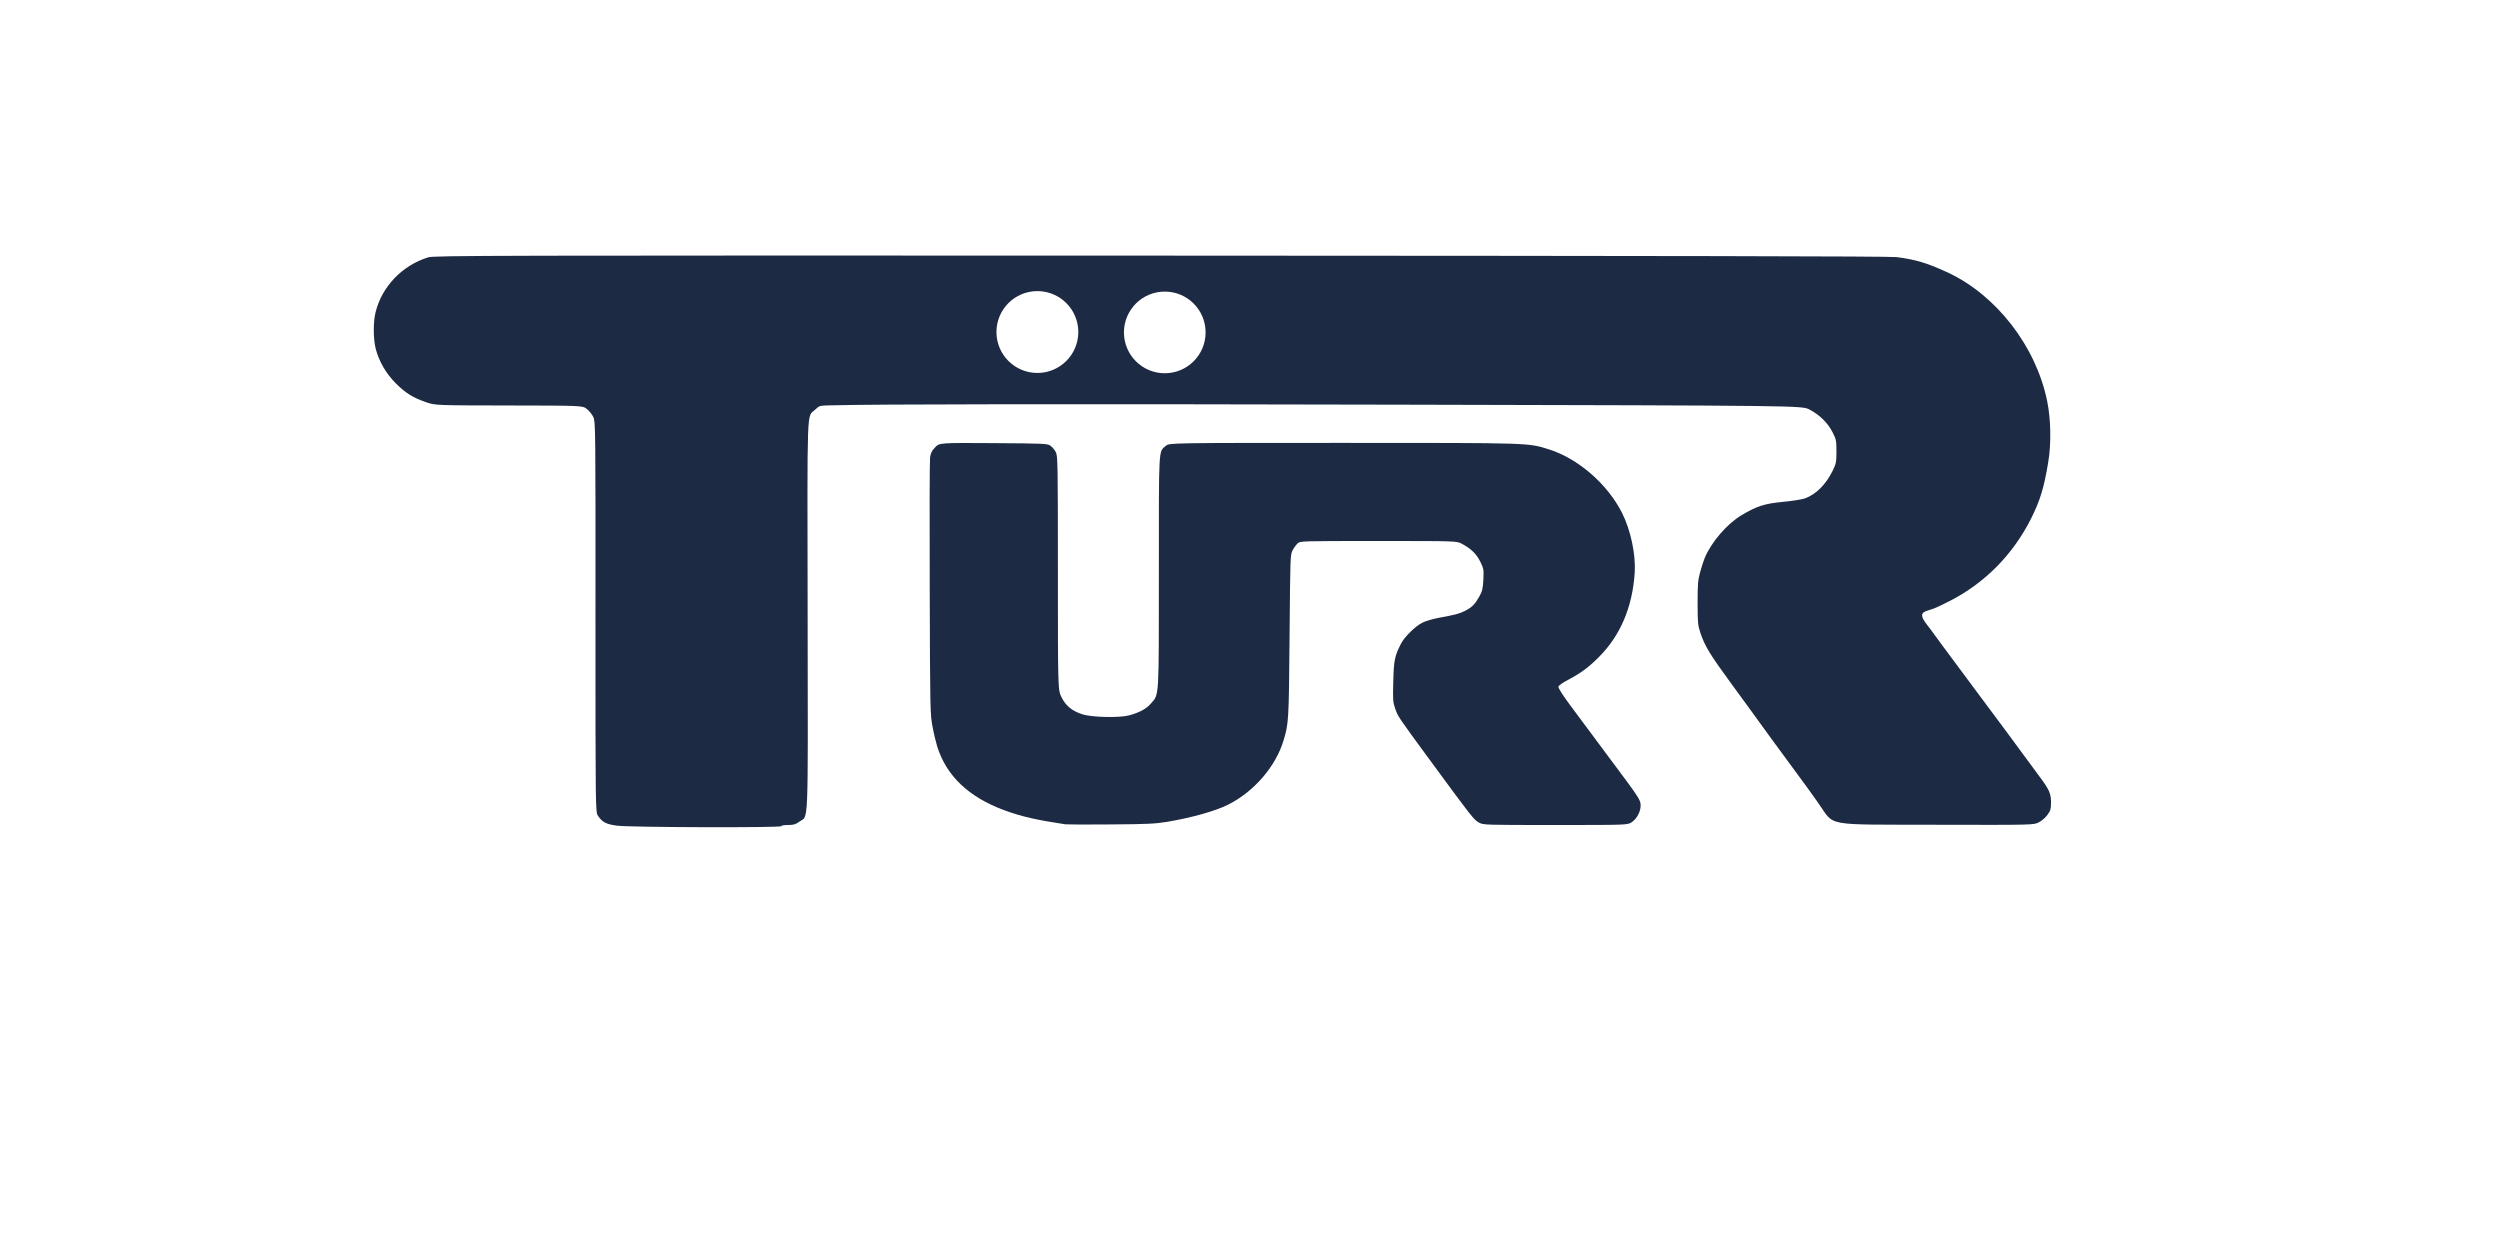 <?xml version="1.0" encoding="UTF-8" standalone="no" ?>
<!DOCTYPE svg PUBLIC "-//W3C//DTD SVG 1.1//EN" "http://www.w3.org/Graphics/SVG/1.1/DTD/svg11.dtd">
<svg xmlns="http://www.w3.org/2000/svg" xmlns:xlink="http://www.w3.org/1999/xlink" version="1.1" width="1024" height="512" viewBox="-28 -284 1024 512" xml:space="preserve">
<desc>Created with Fabric.js 5.2.4</desc>
<defs>
</defs>
<rect x="0" y="0" width="100%" height="100%" fill="transparent"></rect>
<g transform="matrix(1 0 0 1 512 256)" id="50213704-ee9c-4a19-8a4e-267fcd239473"  >
<rect style="stroke: none; stroke-width: 1; stroke-dasharray: none; stroke-linecap: butt; stroke-dashoffset: 0; stroke-linejoin: miter; stroke-miterlimit: 4; fill: rgb(255,255,255); fill-rule: nonzero; opacity: 1; visibility: hidden;" vector-effect="non-scaling-stroke"  x="-512" y="-256" rx="0" ry="0" width="1024" height="512" />
</g>
<g transform="matrix(Infinity NaN NaN Infinity 0 0)" id="3d5669f9-496d-4a80-832a-b615433f8312"  >
</g>
<g transform="matrix(0.47 0 0 0.47 468.6 -62.25)"  >
<g style="" vector-effect="non-scaling-stroke"   >
		<g transform="matrix(0.1 0 0 0.1 0 0)" id="poLQvOePj"  >
<path style="stroke: none; stroke-width: 1; stroke-dasharray: none; stroke-linecap: butt; stroke-dashoffset: 0; stroke-linejoin: miter; stroke-miterlimit: 4; fill: rgb(28,42,68); fill-rule: nonzero; opacity: 1;" vector-effect="non-scaling-stroke"  transform=" translate(-7496.5, -7618.34)" d="M 2308 10096 C 2213 10083 2181 10067 2142 10010 C 2120 9976 2120 9976 2120 8278 C 2121 6623 2120 6579 2102 6536 C 2091 6512 2065 6480 2044 6464 C 2007 6435 2007 6435 1366 6434 C 725 6433 725 6433 645 6406 C 529 6366 465 6326 380 6241 C 295 6156 233 6049 205 5940 C 183 5855 182 5705 204 5620 C 260 5396 436 5213 662 5143 C 711 5127 1185 5126 7045 5128 C 11480 5130 13400 5133 13460 5141 C 13626 5162 13731 5194 13907 5276 C 14329 5473 14674 5919 14771 6394 C 14804 6554 14808 6768 14780 6932 C 14743 7155 14710 7261 14631 7420 C 14473 7734 14227 7983 13920 8139 C 13857 8171 13796 8200 13785 8203 C 13774 8207 13747 8216 13725 8223 C 13668 8241 13667 8270 13722 8342 C 13746 8372 13774 8410 13785 8426 C 13806 8456 13848 8512 14125 8885 C 14392 9243 14489 9374 14570 9485 C 14610 9540 14668 9619 14699 9660 C 14789 9780 14805 9815 14805 9892 C 14805 9950 14801 9964 14775 10000 C 14759 10024 14725 10053 14700 10066 C 14655 10090 14655 10090 13800 10088 C 12806 10085 12925 10107 12775 9896 C 12726 9826 12648 9719 12602 9657 C 12470 9479 12257 9187 12166 9060 C 12152 9041 12090 8955 12027 8870 C 11829 8599 11790 8535 11749 8415 C 11728 8351 11725 8329 11725 8155 C 11725 7987 11728 7955 11748 7883 C 11761 7837 11778 7783 11787 7763 C 11844 7625 11981 7466 12108 7390 C 12243 7310 12309 7289 12469 7274 C 12549 7266 12635 7253 12660 7244 C 12759 7207 12843 7123 12903 7001 C 12932 6940 12935 6927 12935 6835 C 12935 6740 12933 6730 12901 6667 C 12860 6586 12787 6514 12699 6469 C 12635 6435 12635 6435 9150 6427 C 6173 6420 4552 6422 4163 6433 C 4073 6435 4070 6436 4035 6470 C 3960 6542 3966 6375 3969 8262 C 3972 10168 3978 10002 3897 10061 C 3864 10085 3847 10090 3798 10090 C 3766 10090 3740 10094 3740 10100 C 3740 10115 2422 10111 2308 10096 z M 7437.279 5797.215 C 7437.279 5600.693 7277.967 5441.38 7081.445 5441.38 C 6884.922 5441.38 6725.61 5600.693 6725.61 5797.215 C 6725.61 5993.737 6884.922 6153.05 7081.445 6153.05 C 7277.967 6153.05 7437.279 5993.737 7437.279 5797.215 Z M 7227 6123 M 6327.871 5793.875 C 6327.871 5596.883 6168.177 5437.189 5971.185 5437.189 C 5774.193 5437.189 5614.499 5596.883 5614.499 5793.875 C 5614.499 5990.867 5774.193 6150.561 5971.185 6150.561 C 6168.177 6150.561 6327.871 5990.867 6327.871 5793.875 Z M 6104 6128" stroke-linecap="round" />
</g>
		<g transform="matrix(0.1 0 0 0.1 63.38 80.67)" id="pJkDtJyGw"  >
<path style="stroke: none; stroke-width: 1; stroke-dasharray: none; stroke-linecap: butt; stroke-dashoffset: 0; stroke-linejoin: miter; stroke-miterlimit: 4; fill: rgb(28,42,68); fill-rule: nonzero; opacity: 1;" vector-effect="non-scaling-stroke"  transform=" translate(-8130.34, -8425)" d="M 6215 10084 C 5963 10046 5834 10017 5682 9961 C 5372 9846 5179 9663 5098 9405 C 5088 9372 5069 9296 5058 9235 C 5037 9127 5036 9101 5033 8030 C 5031 7428 5032 6913 5036 6887 C 5041 6850 5051 6829 5080 6799 C 5117 6759 5117 6759 5588 6762 C 6046 6765 6059 6766 6087 6786 C 6102 6797 6123 6822 6132 6841 C 6149 6873 6150 6944 6150 7895 C 6150 8915 6150 8915 6183 8979 C 6219 9052 6275 9097 6363 9125 C 6445 9152 6684 9157 6769 9135 C 6862 9110 6922 9077 6962 9030 C 7033 8948 7030 9001 7030 7883 C 7030 6775 7026 6840 7092 6785 C 7122 6760 7122 6760 8638 6760 C 10288 6760 10245 6759 10428 6816 C 10684 6896 10940 7119 11067 7371 C 11142 7521 11187 7733 11177 7889 C 11158 8189 11053 8437 10867 8624 C 10777 8715 10709 8765 10600 8823 C 10545 8852 10514 8874 10512 8886 C 10511 8897 10551 8961 10610 9040 C 10731 9202 10959 9508 11112 9715 C 11202 9837 11224 9873 11228 9907 C 11234 9962 11200 10032 11152 10065 C 11115 10090 11115 10090 10487 10090 C 9858 10090 9858 10090 9818 10068 C 9774 10043 9759 10024 9389 9520 C 9110 9140 9114 9146 9089 9074 C 9070 9020 9068 8999 9073 8840 C 9077 8656 9085 8617 9140 8510 C 9170 8451 9264 8358 9326 8327 C 9354 8313 9417 8294 9466 8285 C 9610 8259 9652 8248 9700 8223 C 9760 8191 9785 8166 9822 8100 C 9849 8053 9853 8032 9858 7952 C 9862 7863 9861 7857 9831 7795 C 9797 7727 9750 7681 9670 7639 C 9625 7615 9625 7615 8944 7615 C 8276 7615 8262 7615 8240 7635 C 8228 7646 8208 7673 8196 7695 C 8175 7734 8175 7744 8169 8445 C 8163 9188 8161 9206 8116 9355 C 8047 9582 7859 9799 7635 9912 C 7526 9967 7322 10025 7105 10062 C 7002 10079 6933 10083 6615 10085 C 6412 10087 6232 10086 6215 10084 z" stroke-linecap="round" />
</g>
</g>
</g>
</svg>